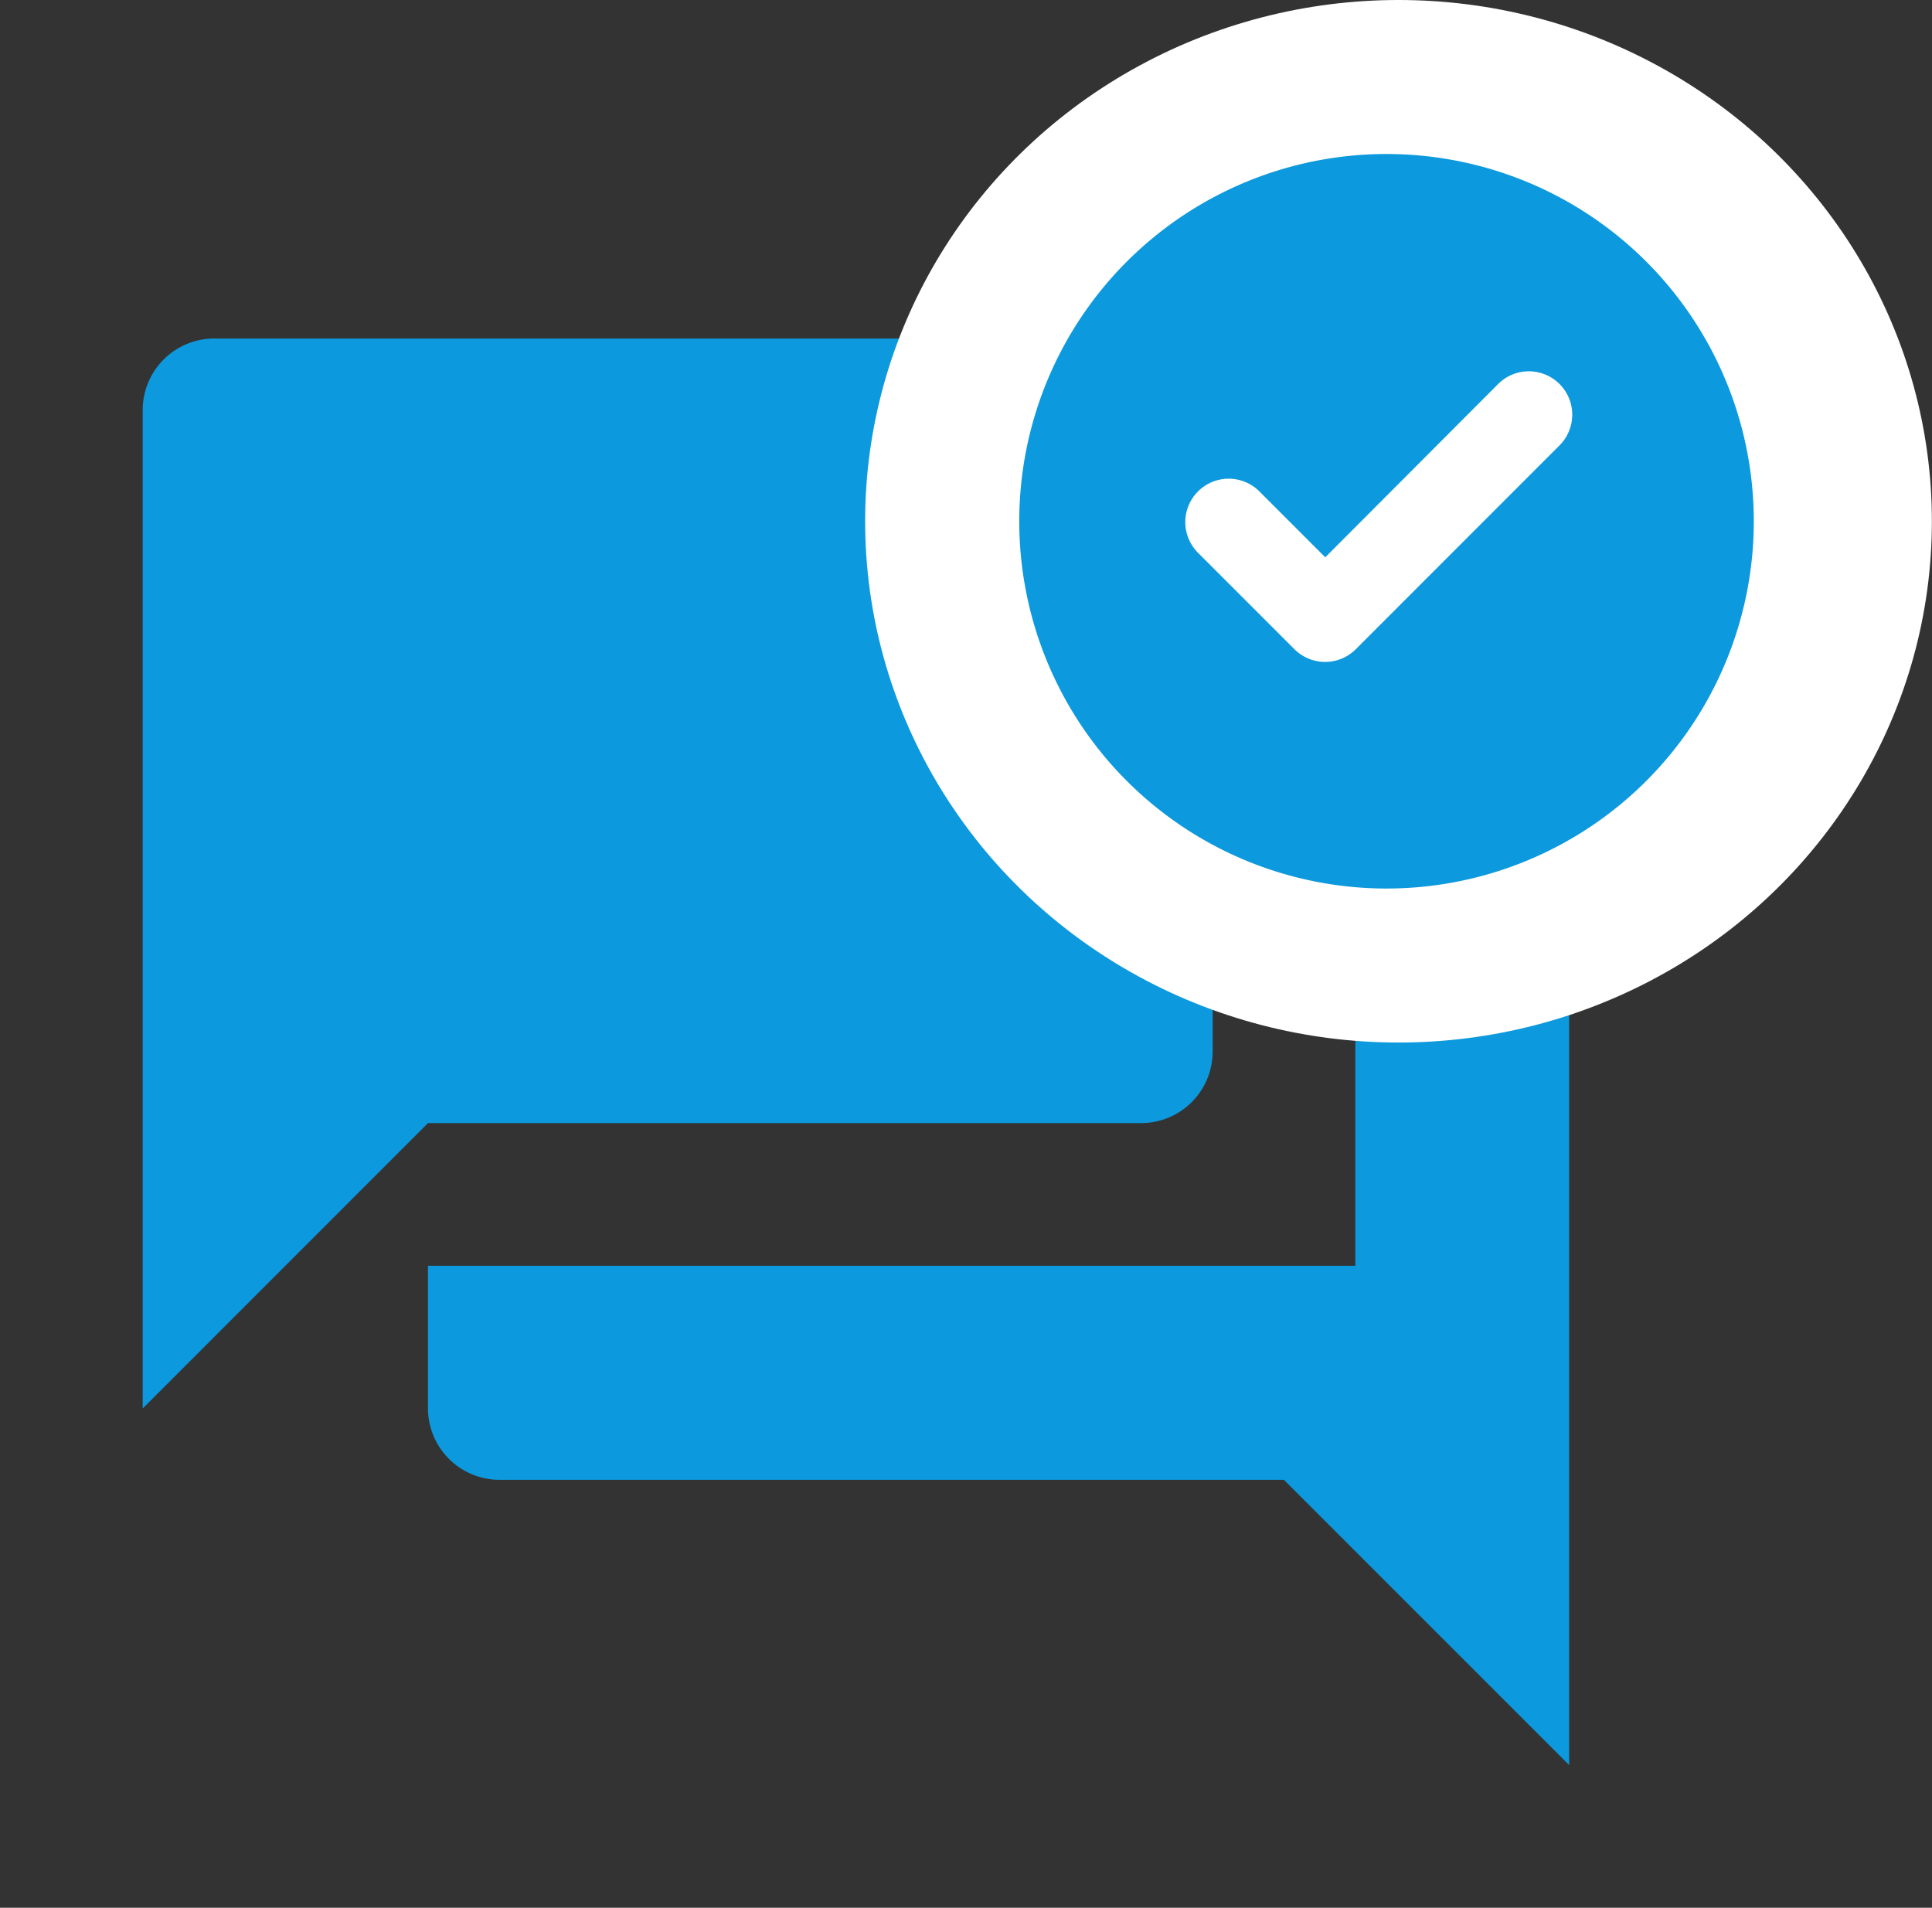 <svg id="Group_1108" data-name="Group 1108" xmlns="http://www.w3.org/2000/svg" width="17.412" height="17.194" viewBox="0 0 17.412 17.194">
  <rect x="0" y="0" width="17.412" height="17.194" fill="#333333" stroke="none"/>
  <g id="Group_1107" data-name="Group 1107">
    <g id="Group_1105" data-name="Group 1105" transform="translate(0 1.765)">
      <path id="Path_2257" data-name="Path 2257" d="M0,0H15.429V15.429H0Z" fill="none"/>
      <path id="Path_2258" data-name="Path 2258" d="M14.214,4.571H12.929v5.786H4.571v1.286a.645.645,0,0,0,.643.643h7.071l2.571,2.571V5.214A.645.645,0,0,0,14.214,4.571ZM11.643,8.429V2.643A.645.645,0,0,0,11,2H2.643A.645.645,0,0,0,2,2.643v9L4.571,9.071H11A.645.645,0,0,0,11.643,8.429Z" transform="translate(-0.714 -0.714)" fill="#0d99dd"/>
    </g>
    <ellipse id="Ellipse_562" data-name="Ellipse 562" cx="4.807" cy="4.698" rx="4.807" ry="4.698" transform="translate(7.797)" fill="#fff"/>
  </g>
  <g id="Group_1106" data-name="Group 1106" transform="translate(9.186 1.388)">
    <path id="Path_2261" data-name="Path 2261" d="M3.31,0A3.31,3.31,0,1,1,0,3.31,3.31,3.31,0,0,1,3.31,0Z" transform="translate(0 0)" fill="#0d99dd"/>
    <path id="Path_720" data-name="Path 720" d="M6.347,9.246l-.869-.869a.241.241,0,0,1,.341-.341l.7.7L8.183,7.068a.241.241,0,0,1,.341.341L6.688,9.246A.241.241,0,0,1,6.347,9.246Z" transform="translate(-3.761 -4.889)" fill="#fff" stroke="#fff" stroke-width="0.3"/>
  </g>
</svg>
